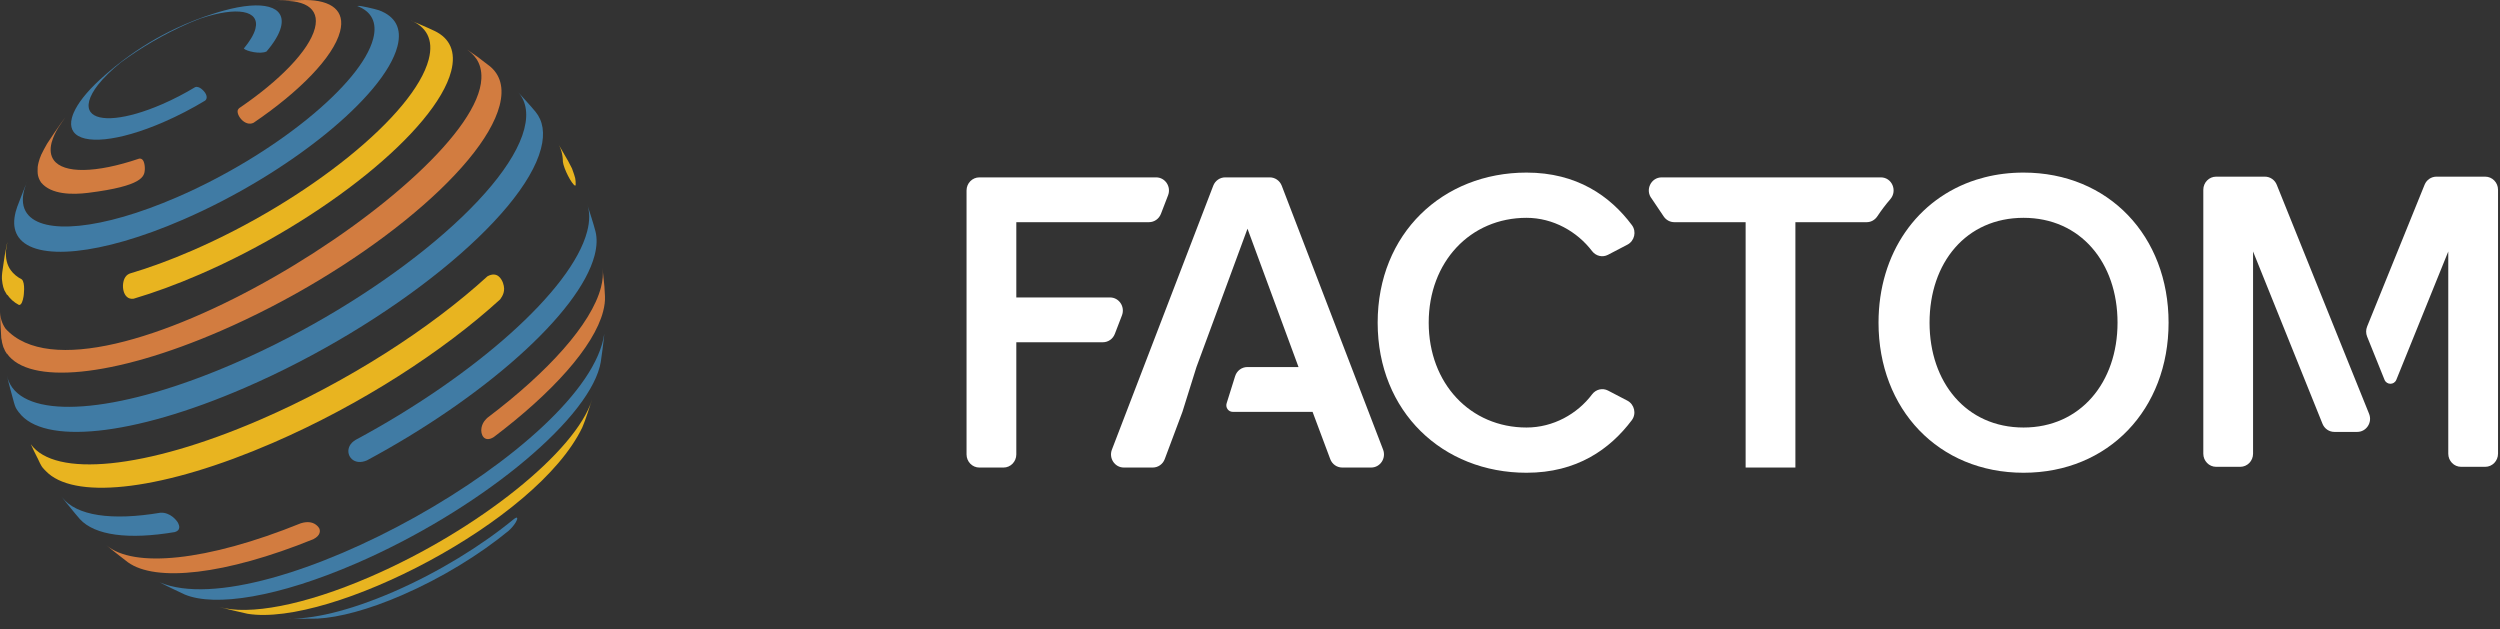 <?xml version="1.0" encoding="UTF-8"?>
<svg width="139px" height="35px" viewBox="0 0 139 35" version="1.1" xmlns="http://www.w3.org/2000/svg" xmlns:xlink="http://www.w3.org/1999/xlink">
    <rect x="0" y="0" width="139" height="35" fill="#333333" stroke="none"/>
    <!-- Generator: Sketch 42 (36781) - http://www.bohemiancoding.com/sketch -->
    <title>factom-logo-color</title>
    <desc>Created with Sketch.</desc>
    <defs></defs>
    <g id="Page-1" stroke="none" stroke-width="1" fill="none" fill-rule="evenodd">
        <g id="01-block-lists" transform="translate(-33, -18)">
            <g id="factom-logo-white" transform="translate(33, 18)">
                <g id="Page-1">
                    <path d="M76.598,17.94 C76.598,12.982 80.217,9.596 84.875,9.596 C87.671,9.596 89.524,10.895 90.735,12.518 C91.003,12.876 90.878,13.398 90.484,13.603 L89.404,14.167 C89.098,14.327 88.73,14.238 88.519,13.961 C87.698,12.882 86.358,12.111 84.875,12.111 C81.754,12.111 79.436,14.554 79.436,17.94 C79.436,21.327 81.754,23.77 84.875,23.77 C86.359,23.77 87.7,23.016 88.52,21.925 C88.731,21.646 89.101,21.556 89.407,21.716 L90.48,22.275 C90.874,22.481 90.998,23.005 90.728,23.364 C89.505,24.986 87.671,26.285 84.875,26.285 C80.217,26.285 76.598,22.899 76.598,17.94" id="Fill-1" fill="#FFFFFF"></path>
                    <path d="M117.735,17.94 C117.735,14.602 115.678,12.111 112.509,12.111 C109.317,12.111 107.283,14.602 107.283,17.94 C107.283,21.254 109.317,23.77 112.509,23.77 C115.678,23.77 117.735,21.254 117.735,17.94 M104.446,17.94 C104.446,14.079 106.592,11.042 109.882,9.992 C110.036,9.944 110.19,9.899 110.348,9.859 C111.027,9.686 111.75,9.596 112.509,9.596 C117.239,9.596 120.573,13.126 120.573,17.94 C120.573,22.754 117.239,26.285 112.509,26.285 C107.78,26.285 104.446,22.754 104.446,17.94" id="Fill-3" fill="#FFFFFF"></path>
                    <path d="M70.601,9.862 L68.12,9.862 C67.827,9.862 67.564,10.046 67.457,10.324 L61.822,24.999 C61.638,25.478 61.983,25.995 62.485,25.995 L64.094,25.995 C64.389,25.995 64.654,25.809 64.759,25.527 L65.743,22.899 L66.523,20.408 L67.34,18.194 L69.361,12.716 L72.198,20.408 L69.352,20.408 C69.042,20.408 68.767,20.613 68.673,20.915 L68.201,22.423 C68.127,22.659 68.298,22.899 68.54,22.899 L72.979,22.899 L73.962,25.527 C74.067,25.809 74.332,25.995 74.627,25.995 L76.236,25.995 C76.739,25.995 77.083,25.478 76.9,24.999 L71.264,10.324 C71.157,10.046 70.894,9.862 70.601,9.862" id="Fill-5" fill="#FFFFFF"></path>
                    <path d="M61.717,16.538 L56.507,16.538 L56.507,12.353 L63.884,12.353 C64.177,12.353 64.44,12.169 64.548,11.89 L64.945,10.858 C65.129,10.38 64.784,9.862 64.281,9.862 L54.453,9.862 C54.06,9.862 53.74,10.188 53.74,10.591 L53.74,25.267 C53.74,25.669 54.06,25.996 54.453,25.996 L55.794,25.996 C56.187,25.996 56.507,25.669 56.507,25.267 L56.507,19.029 L61.32,19.029 C61.614,19.029 61.877,18.845 61.984,18.567 L62.381,17.534 C62.564,17.055 62.22,16.538 61.717,16.538" id="Fill-7" fill="#FFFFFF"></path>
                    <path d="M92.389,9.862 C91.789,9.862 91.453,10.574 91.837,11.047 L92.503,12.037 C92.636,12.235 92.856,12.353 93.09,12.353 L97.057,12.353 L97.057,25.995 L99.824,25.995 L99.824,12.353 L103.793,12.353 C104.031,12.353 104.247,12.227 104.38,12.027 C104.601,11.694 104.842,11.376 105.102,11.075 C105.509,10.601 105.192,9.862 104.575,9.862 L92.389,9.862 Z" id="Fill-9" fill="#FFFFFF"></path>
                    <path d="M134.807,10.272 L131.612,18.156 C131.539,18.334 131.539,18.535 131.611,18.713 L132.578,21.113 C132.699,21.413 133.116,21.413 133.237,21.113 L136.124,13.982 L136.124,25.226 C136.124,25.629 136.443,25.955 136.837,25.955 L138.177,25.955 C138.572,25.955 138.89,25.629 138.89,25.226 L138.89,10.551 C138.89,10.149 138.572,9.822 138.177,9.822 L135.466,9.822 C135.177,9.822 134.918,9.999 134.807,10.272" id="Fill-11" fill="#FFFFFF"></path>
                    <path d="M131.063,24.014 C131.57,24.014 131.915,23.487 131.721,23.007 L130.685,20.44 L130.685,20.441 L126.587,10.273 C126.478,10 126.217,9.822 125.929,9.822 L123.217,9.822 C122.823,9.822 122.504,10.148 122.504,10.551 L122.504,25.226 C122.504,25.629 122.823,25.955 123.217,25.955 L124.557,25.955 C124.952,25.955 125.27,25.629 125.27,25.226 L125.27,13.982 L129.131,23.563 C129.241,23.836 129.501,24.014 129.789,24.014 L131.063,24.014 Z" id="Fill-13" fill="#FFFFFF"></path>
                    <path d="M13.358,30.142 C12.967,30.645 12.666,31.129 12.472,31.579 C12.666,31.129 12.967,30.645 13.358,30.142" id="Fill-15" fill="#E8B420"></path>
                    <path d="M15.576,0.045 C15.993,0.027 16.549,0.002 16.967,0 C18.44,0.006 19.21,0.596 18.908,1.752 C18.539,3.173 16.643,5.1 14.098,6.827 C13.617,7.06 13.122,6.394 13.224,6.114 C13.238,6.076 13.277,6.035 13.306,6.007 C15.529,4.5 17.183,2.817 17.506,1.577 C17.809,0.417 16.876,-0.091 15.196,0.078 L15.576,0.045" id="Fill-17" fill="#D27C40"></path>
                    <path d="M24.158,1.718 C25.012,2.124 25.367,2.875 25.084,3.962 C24.234,7.222 17.975,12.279 11.104,15.257 C9.799,15.822 8.567,16.272 7.431,16.608 C6.812,16.699 6.711,15.782 6.97,15.403 C7.052,15.282 7.144,15.241 7.218,15.208 C8.287,14.892 9.447,14.468 10.675,13.936 C17.143,11.133 23.035,6.373 23.836,3.305 C24.124,2.195 23.708,1.458 22.753,1.103 C23.176,1.284 23.743,1.519 24.158,1.718" id="Fill-19" fill="#E8B420"></path>
                    <path d="M31.598,8.97 L31.805,9.371 C32.004,9.929 32.004,9.929 32.008,10.267 C32.005,10.286 31.996,10.313 31.981,10.325 C31.793,10.261 31.339,9.377 31.297,8.994 C31.292,8.592 31.195,8.244 31.009,7.95 L31.598,8.97" id="Fill-21" fill="#E8B420"></path>
                    <path d="M33.107,12.86 C33.205,13.243 33.192,13.69 33.06,14.199 C32.222,17.412 26.874,22.122 20.399,25.598 C19.676,25.907 19.234,25.348 19.406,24.872 C19.49,24.644 19.641,24.544 19.776,24.455 C26.358,20.923 31.794,16.134 32.646,12.868 C32.801,12.275 32.795,11.767 32.645,11.344 C32.787,11.798 32.988,12.4 33.107,12.86" id="Fill-23" fill="#407BA4"></path>
                    <path d="M33.605,15.925 L33.637,16.478 C33.647,16.733 33.613,17.014 33.533,17.318 C33.021,19.285 30.695,21.854 27.45,24.304 C26.925,24.633 26.696,24.159 26.772,23.777 C26.834,23.467 27.03,23.292 27.114,23.217 C30.474,20.679 32.882,18.018 33.413,15.981 C33.515,15.588 33.544,15.234 33.503,14.919 L33.605,15.925" id="Fill-25" fill="#D27C40"></path>
                    <path d="M9.9,29.073 C9.833,28.946 9.472,28.476 8.922,28.507 C6.199,28.965 4.248,28.675 3.458,27.657 C3.446,27.64 3.43,27.624 3.417,27.606 C3.425,27.618 3.434,27.63 3.443,27.641 C3.585,27.829 3.759,28.043 3.934,28.255 C4.109,28.471 4.285,28.686 4.443,28.864 C5.274,29.771 7.149,30.017 9.722,29.583 C10.056,29.483 9.976,29.221 9.9,29.073" id="Fill-27" fill="#407BA4"></path>
                    <path d="M17.755,29.385 C17.798,29.491 17.853,29.762 17.416,29.982 C12.505,31.97 8.655,32.377 7.111,31.262 C6.75,30.98 6.262,30.612 5.915,30.313 C7.413,31.599 11.486,31.216 16.723,29.095 C17.495,28.852 17.752,29.38 17.755,29.385" id="Fill-29" fill="#D27C40"></path>
                    <path d="M33.578,18.787 C33.526,19.191 33.469,19.731 33.402,20.132 C33.388,20.215 33.369,20.299 33.347,20.386 C32.524,23.542 26.463,28.438 19.81,31.322 C15.48,33.198 11.967,33.761 10.268,33.054 C9.849,32.855 9.287,32.596 8.878,32.377 C14.718,34.864 32.736,24.793 33.597,18.561 L33.578,18.787" id="Fill-31" fill="#407BA4"></path>
                    <path d="M32.377,23.762 C29.867,29.012 18.348,34.879 13.763,34.126 C13.287,34.018 12.652,33.876 12.182,33.745 C13.822,34.224 16.881,33.675 20.601,32.062 C26.585,29.469 32.044,25.091 32.92,22.208 C32.763,22.676 32.573,23.31 32.377,23.762" id="Fill-33" fill="#E8B420"></path>
                    <path d="M28.682,29.03 C28.647,29.09 28.514,29.303 28.286,29.506 C26.682,30.825 24.568,32.131 22.352,33.091 C20.484,33.901 18.851,34.332 17.644,34.395 C17.119,34.405 16.42,34.405 15.895,34.388 C17.296,34.465 19.4,33.977 21.864,32.91 C24.375,31.821 26.771,30.341 28.588,28.847 C28.627,28.818 28.684,28.789 28.728,28.771 C28.739,28.791 28.754,28.819 28.764,28.839 C28.743,28.898 28.714,28.976 28.682,29.03" id="Fill-35" fill="#407BA4"></path>
                    <path d="M1.212,15.534 C0.952,15.4 0.746,15.229 0.597,15.021 C0.387,14.729 0.3,14.362 0.335,13.925 C0.363,13.769 0.379,13.611 0.412,13.457 C0.399,13.505 0.388,13.553 0.378,13.6 L0.259,14.219 L0.124,15.149 L0.124,15.15 C0.108,15.277 0.102,15.398 0.106,15.514 C0.109,15.571 0.12,15.623 0.127,15.678 C0.131,15.709 0.134,15.74 0.139,15.771 C0.162,15.902 0.194,16.028 0.245,16.144 C0.255,16.164 0.268,16.182 0.278,16.201 C0.291,16.227 0.306,16.25 0.32,16.275 C0.346,16.32 0.367,16.367 0.398,16.41 C0.399,16.4 0.401,16.391 0.402,16.381 C0.56,16.61 0.768,16.807 1.052,16.954 C1.197,16.977 1.273,16.71 1.31,16.482 C1.312,16.474 1.424,15.728 1.212,15.534" id="Fill-37" fill="#E8B420"></path>
                    <g id="Group-41" transform="translate(0, 2.319)" fill="#D27C40">
                        <path d="M27.211,1.344 L26.536,0.83 L25.961,0.433 C26.258,0.658 26.813,1.075 26.764,2.061 C26.487,7.715 5.086,21.185 0.312,15.959 C0.108,15.674 -7.12820513e-05,15.328 -7.12820513e-05,14.922 C0.003,15.353 0.039,15.91 0.064,16.361 C0.064,16.366 0.065,16.372 0.065,16.378 C0.067,16.411 0.069,16.448 0.07,16.481 C0.071,16.489 0.074,16.494 0.075,16.502 C0.078,16.534 0.087,16.562 0.092,16.593 C0.09,16.582 0.089,16.57 0.088,16.559 C0.093,16.606 0.108,16.648 0.116,16.693 C0.11,16.659 0.097,16.629 0.092,16.593 C0.106,16.693 0.128,16.788 0.157,16.879 C0.167,16.914 0.175,16.949 0.187,16.983 C0.194,17 0.2,17.016 0.207,17.033 C0.202,17.022 0.2,17.008 0.195,16.997 C0.217,17.054 0.252,17.105 0.281,17.16 C0.258,17.116 0.226,17.078 0.207,17.033 C0.256,17.149 0.314,17.26 0.387,17.362 C0.386,17.355 0.386,17.348 0.386,17.34 C1.603,19.077 6.24,18.694 12.265,16.082 C19.89,12.778 26.835,7.168 27.778,3.551 C28.035,2.563 27.818,1.826 27.211,1.344" id="Fill-39"></path>
                    </g>
                    <path d="M29.774,6.213 C29.475,5.85 29.047,5.392 28.733,5.043 C29.229,5.542 29.388,6.256 29.147,7.181 C28.167,10.94 20.948,16.772 13.023,20.207 C6.808,22.901 2.005,23.32 0.694,21.564 C0.689,21.557 0.681,21.546 0.674,21.536 C0.534,21.34 0.435,21.117 0.383,20.869 C0.485,21.332 0.659,21.939 0.781,22.397 C0.86,22.676 0.908,22.733 1.019,22.887 L1.03,22.901 C1.032,22.904 1.033,22.906 1.036,22.909 L1.035,22.909 L1.04,22.916 C1.041,22.916 1.041,22.917 1.041,22.918 L1.055,22.936 C1.054,22.934 1.054,22.932 1.053,22.929 C2.386,24.728 7.286,24.302 13.631,21.552 C21.715,18.048 29.079,12.1 30.079,8.264 C30.305,7.398 30.186,6.714 29.774,6.213" id="Fill-42" fill="#407BA4"></path>
                    <path d="M12.445,0.589 C12.205,0.656 12.111,0.682 11.892,0.753 C11.672,0.82 11.586,0.849 11.355,0.931 C11.112,1.018 10.978,1.067 10.813,1.133 C10.635,1.202 10.511,1.253 10.261,1.36 C10.076,1.44 10.005,1.471 9.833,1.554 C9.662,1.632 9.598,1.664 9.423,1.751 C9.255,1.835 9.193,1.866 9.035,1.952 C8.878,2.035 8.818,2.069 8.657,2.16 C8.497,2.251 8.438,2.284 8.287,2.377 C8.136,2.466 8.076,2.505 7.921,2.604 C7.76,2.707 7.701,2.744 7.551,2.847 C7.396,2.951 7.338,2.992 7.179,3.106 C7.008,3.228 6.945,3.273 6.788,3.396 C6.63,3.513 6.565,3.566 6.399,3.699 C6.21,3.853 6.14,3.909 5.971,4.058 C5.802,4.201 5.726,4.271 5.544,4.438 C5.176,4.779 4.859,5.116 4.609,5.438 C4.383,5.728 4.211,6.005 4.099,6.264 C4.056,6.363 4.023,6.46 3.998,6.552 C3.981,6.618 3.969,6.681 3.961,6.74 C3.933,6.977 3.978,7.174 4.09,7.329 C4.609,8.053 6.561,7.887 9.09,6.791 C9.892,6.443 10.676,6.035 11.407,5.593 C11.571,5.452 11.456,5.236 11.4,5.151 C11.346,5.069 11.081,4.76 10.851,4.845 C10.27,5.196 9.646,5.521 9.009,5.797 C6.998,6.668 5.447,6.8 5.033,6.225 C4.922,6.07 4.894,5.864 4.961,5.607 C5.031,5.34 5.199,5.039 5.445,4.722 C5.756,4.323 6.195,3.897 6.717,3.475 C7.816,2.659 9.143,1.878 10.527,1.278 C10.747,1.183 10.955,1.105 11.166,1.024 C13.163,0.356 14.471,0.561 14.2,1.603 C14.116,1.922 13.893,2.288 13.555,2.699 C13.701,2.85 14.478,3.03 14.819,2.862 C15.234,2.377 15.514,1.917 15.619,1.516 C15.93,0.32 14.59,-0.002 12.445,0.589" id="Fill-44" fill="#407BA4"></path>
                    <path d="M7.736,8.82 C5.32,9.639 3.53,9.656 2.987,8.898 C2.811,8.653 2.766,8.327 2.871,7.92 C2.965,7.598 3.091,7.344 3.237,7.104 C3.369,6.906 3.495,6.705 3.64,6.517 L3.635,6.523 L3.404,6.829 C3.28,7.002 3.139,7.208 3.001,7.414 C2.864,7.615 2.729,7.816 2.618,7.991 C2.515,8.171 2.381,8.413 2.293,8.601 C2.231,8.744 2.183,8.883 2.148,9.018 C2.123,9.112 2.106,9.202 2.095,9.288 C2.088,9.479 2.086,9.617 2.111,9.748 C2.113,9.757 2.116,9.765 2.118,9.774 C2.144,9.887 2.189,9.998 2.279,10.138 C2.284,10.143 2.289,10.151 2.294,10.156 C2.853,10.824 4.022,10.832 4.903,10.722 C7.976,10.337 8.022,9.794 8.052,9.435 C8.053,9.428 8.087,8.768 7.736,8.82" id="Fill-46" fill="#D27C40"></path>
                    <path d="M21.07,0.57 C20.904,0.522 20.732,0.473 20.423,0.407 C20.027,0.322 20.011,0.323 19.859,0.334 C20.646,0.629 20.988,1.239 20.749,2.155 C20.086,4.697 15.205,8.64 9.847,10.962 C5.625,12.793 2.366,13.07 1.498,11.861 C1.265,11.536 1.205,11.104 1.345,10.565 C1.394,10.379 1.465,10.186 1.557,9.986 C1.362,10.434 1.131,11.046 0.956,11.503 C0.923,11.597 0.894,11.689 0.87,11.78 C0.84,11.899 0.818,12.013 0.804,12.122 C0.751,12.556 0.835,12.914 1.039,13.198 C1.987,14.52 5.552,14.216 10.171,12.214 C16.033,9.674 21.372,5.36 22.097,2.58 C22.358,1.577 21.984,0.911 21.07,0.57" id="Fill-48" fill="#407BA4"></path>
                    <path d="M2.373,26.001 C2.373,26.001 2.303,25.949 2.094,25.484 C2.093,25.484 2.093,25.483 2.093,25.482 C2.084,25.467 2.076,25.451 2.068,25.435 C1.943,25.192 1.825,24.947 1.714,24.7 C3.042,26.549 8.03,26.125 14.494,23.323 C19.349,21.219 23.949,18.244 27.104,15.361 C27.654,15.064 27.89,15.52 27.966,15.73 C28.13,16.185 27.936,16.462 27.809,16.645 C24.647,19.534 20.04,22.514 15.175,24.622 C9.123,27.245 4.373,27.781 2.692,26.327 C2.692,26.327 2.469,26.127 2.373,26.001" id="Fill-50" fill="#E8B420"></path>
                </g>
            </g>
        </g>
    </g>
</svg>